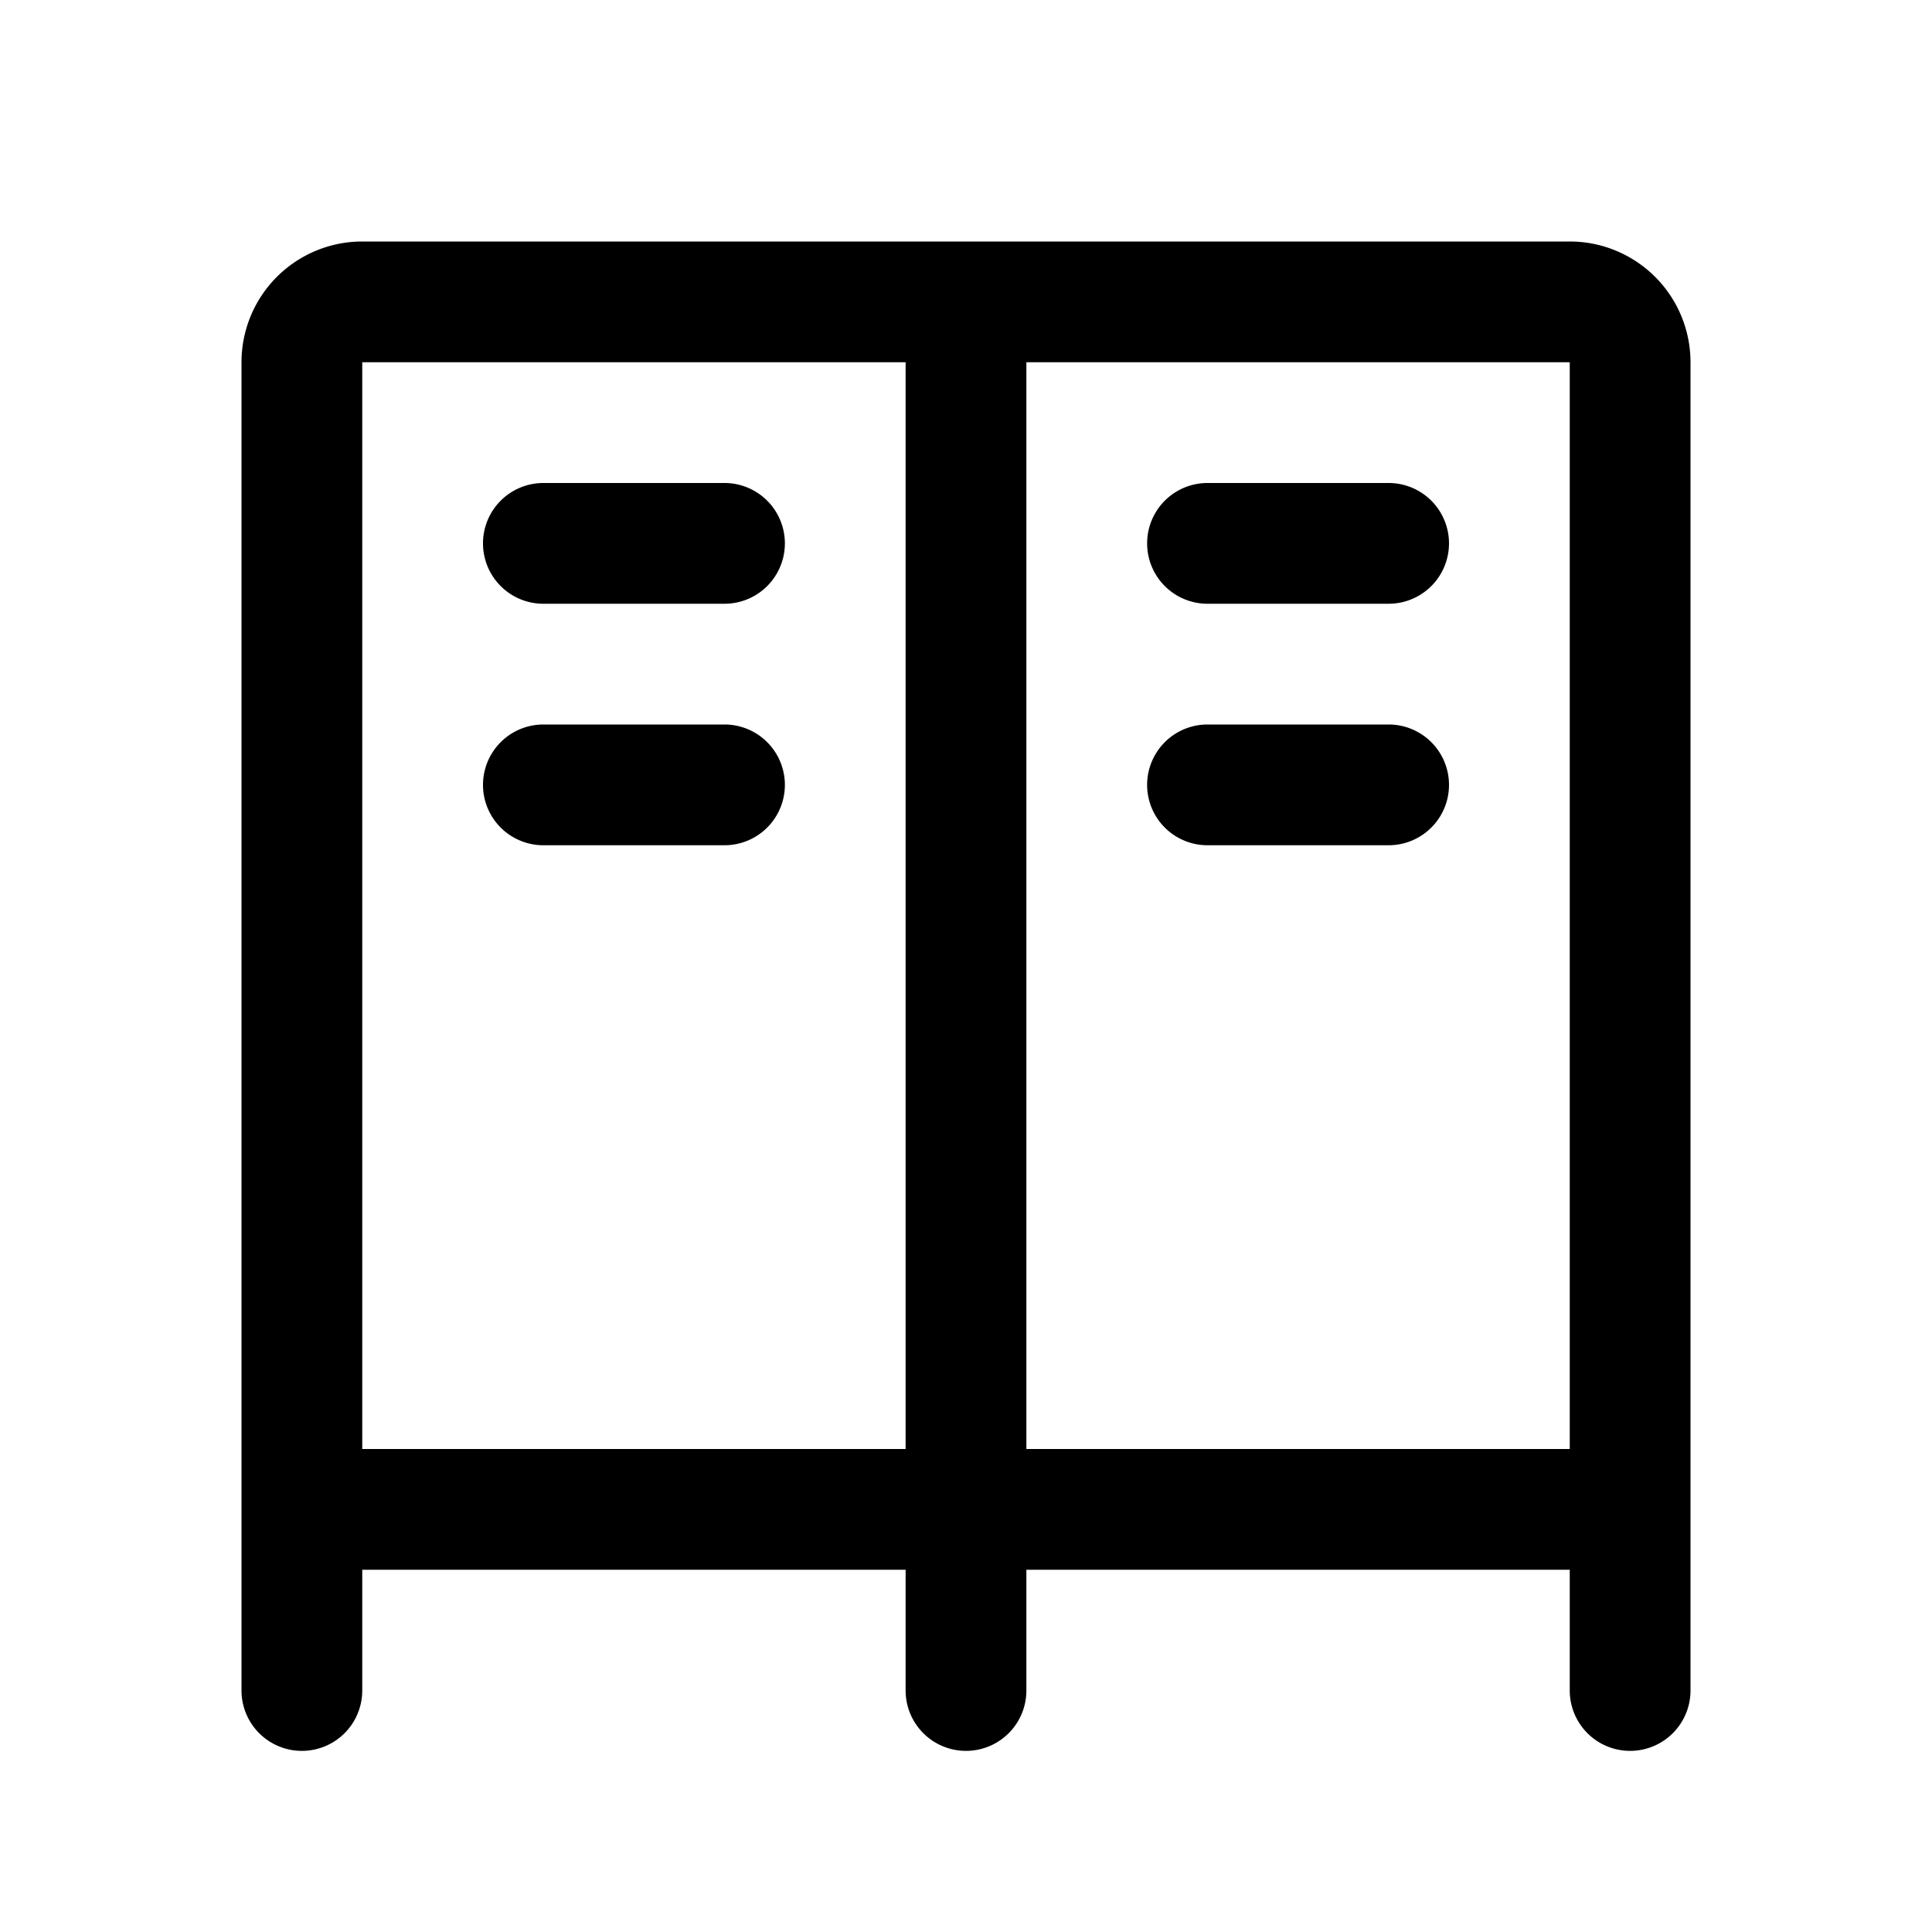 <svg xmlns="http://www.w3.org/2000/svg" width="32" height="32"  ><path fill="currentColor" d="M24 9a1 1 0 0 1-1 1h-3a1 1 0 1 1 0-2h3a1 1 0 0 1 1 1m-1 3h-3a1 1 0 0 0 0 2h3a1 1 0 0 0 0-2M9 10h3a1 1 0 1 0 0-2H9a1 1 0 0 0 0 2m3 2H9a1 1 0 0 0 0 2h3a1 1 0 0 0 0-2m16-6v22a1 1 0 0 1-2 0v-2h-9v2a1 1 0 0 1-2 0v-2H6v2a1 1 0 1 1-2 0V6a2 2 0 0 1 2-2h20a2 2 0 0 1 2 2M15 24V6H6v18zm2 0h9V6h-9z"/></svg>